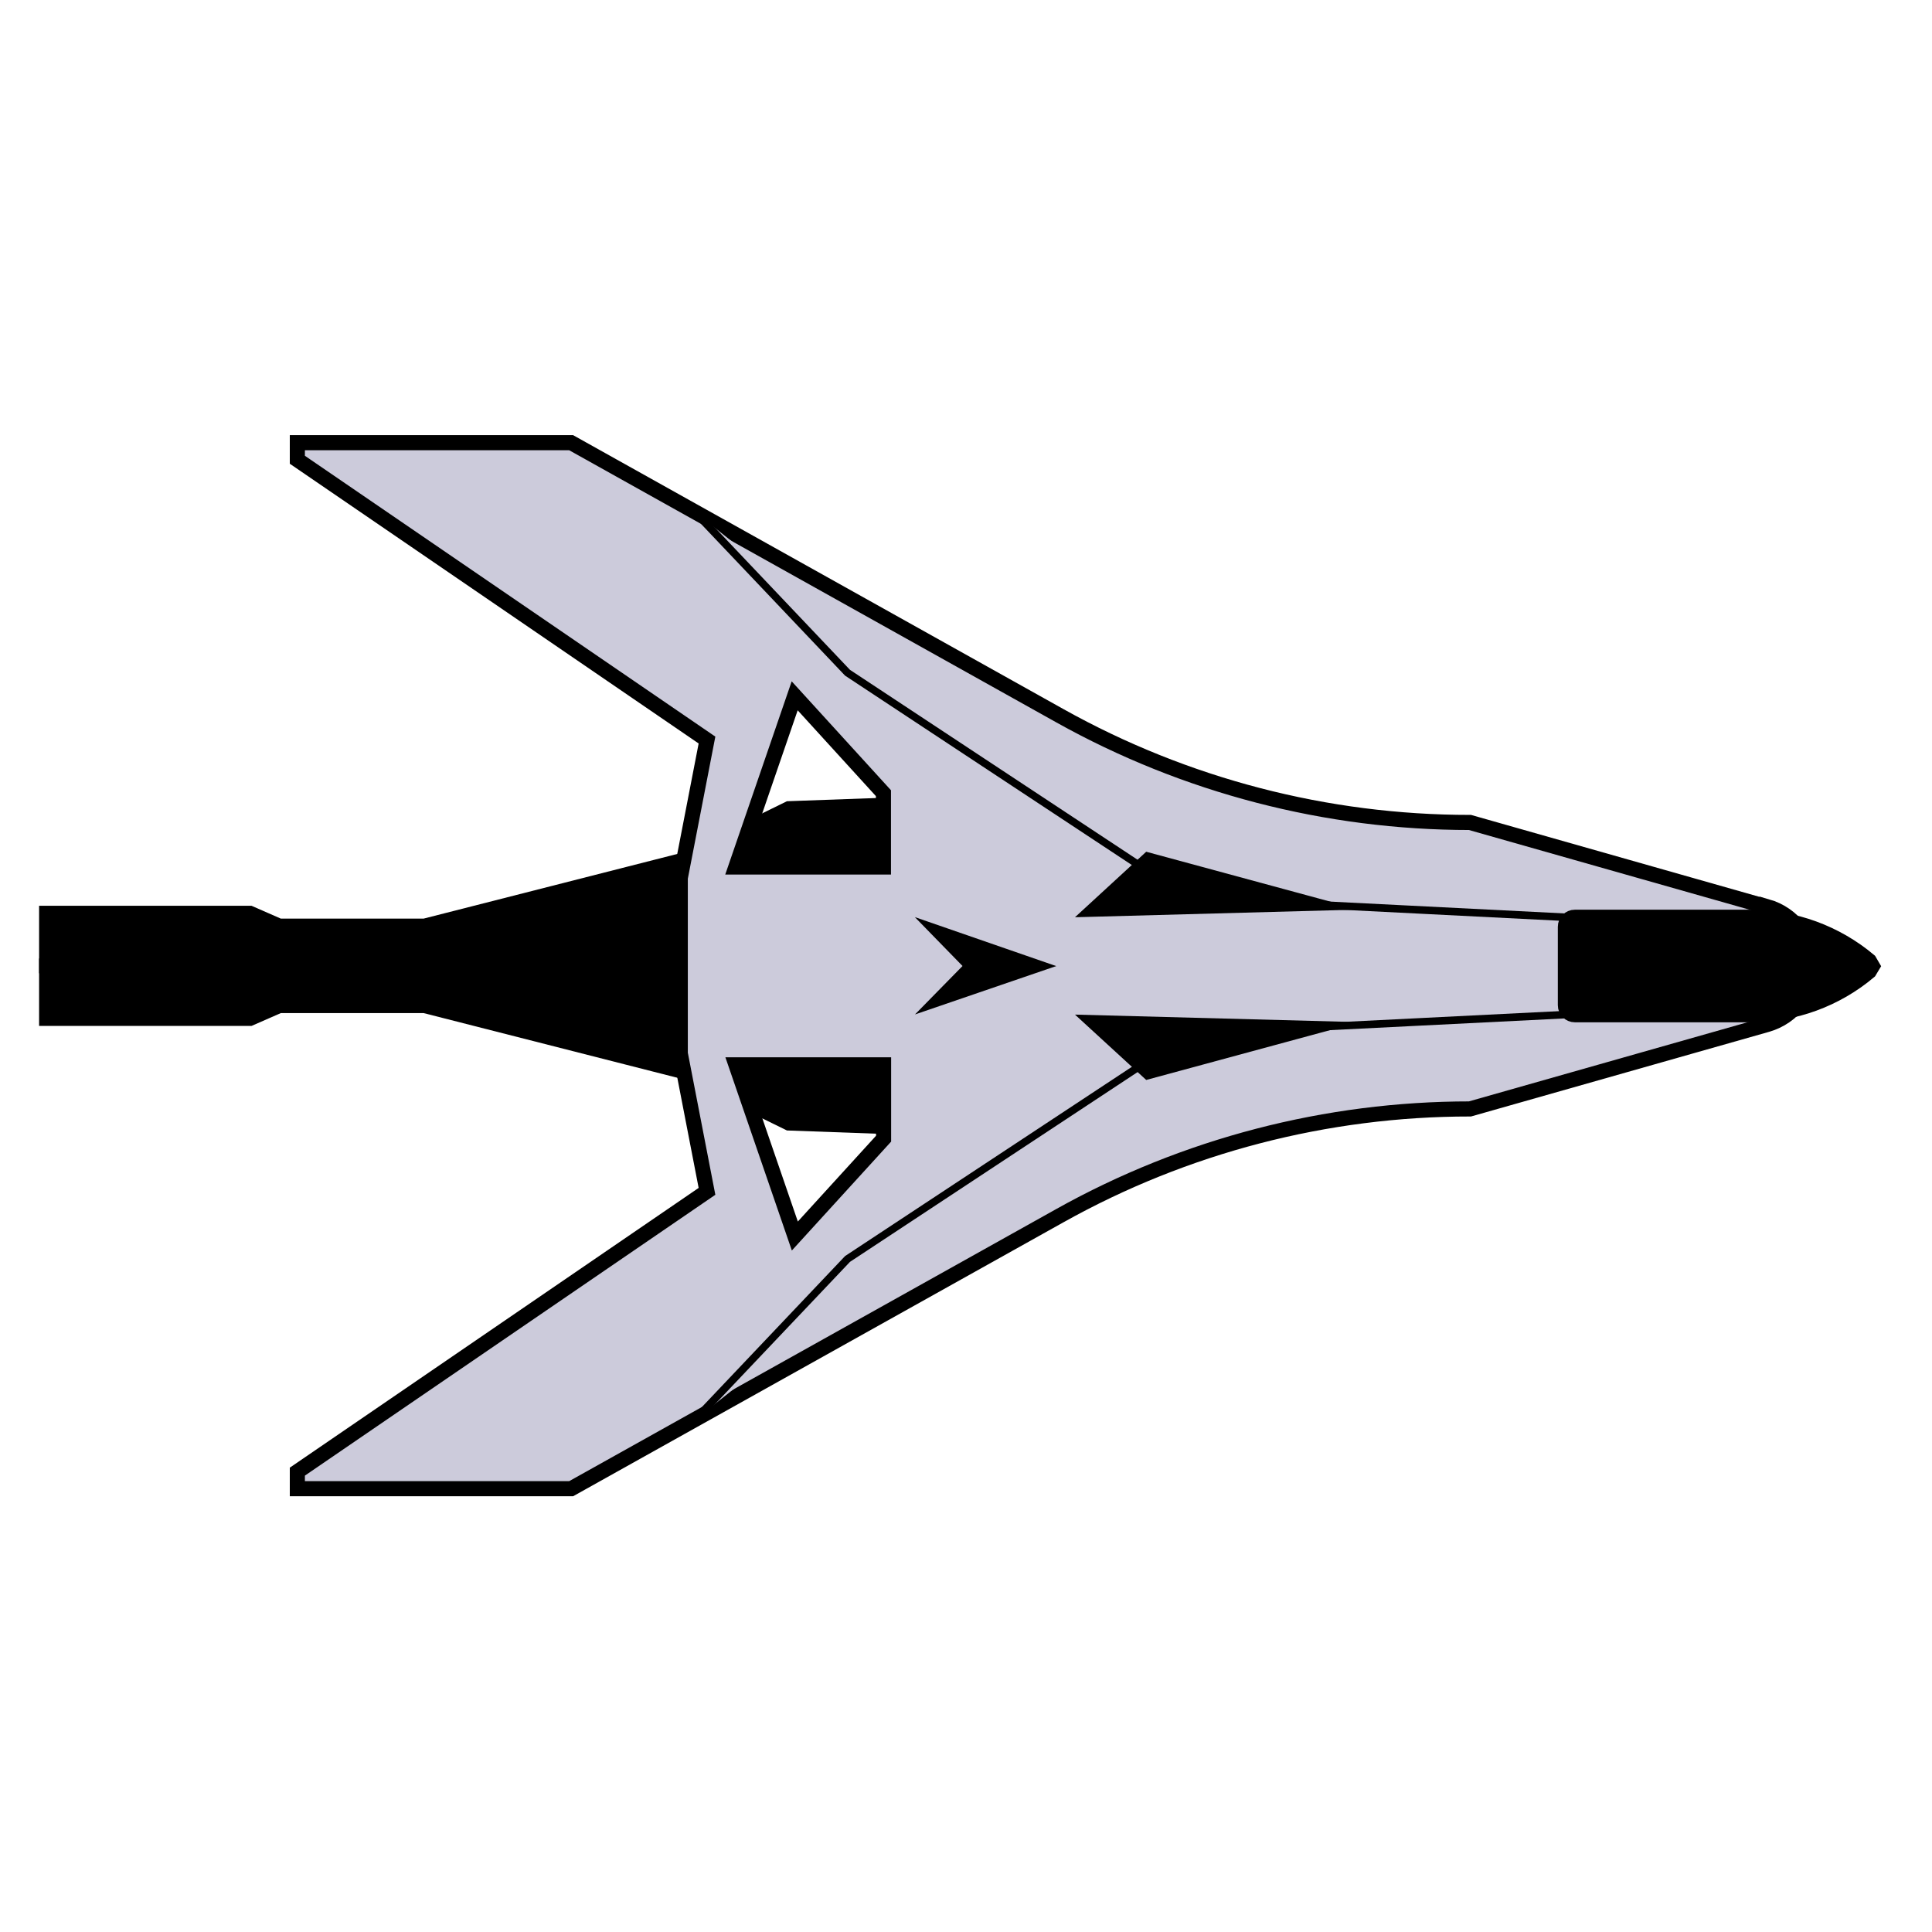<?xml version="1.0" encoding="UTF-8"?>
<svg id="Vrstva_3" data-name="Vrstva 3" xmlns="http://www.w3.org/2000/svg" viewBox="0 0 128 128">
  <defs>
    <style>
      .cls-1, .cls-2, .cls-3 {
        stroke: #000;
        stroke-miterlimit: 10;
      }

      .cls-4 {
        stroke-width: 0px;
      }

      .cls-2, .cls-3 {
        fill: #cccbdb;
      }

      .cls-3 {
        stroke-width: .5px;
      }
    </style>
  </defs>
  <g>
    <polygon class="cls-1" points="3.09 64 3.09 67.47 16.56 67.47 18.5 66.62 28.13 66.62 45.35 71.01 52.26 74.4 59.17 74.65 59.17 64 3.09 64"/>
    <polygon class="cls-1" points="59.17 53.33 52.26 53.58 45.35 56.97 28.13 61.36 18.5 61.36 16.56 60.51 3.09 60.51 3.09 63.98 59.17 63.98 59.17 53.33"/>
  </g>
  <path class="cls-2" d="M117.07,60.08l-19.68-5.59c-9.51,0-18.86-2.43-27.17-7.07l-32.38-18.09h-18.14v1.13l27.14,18.57-1.77,9.14v11.62l1.77,9.14-27.14,18.57v1.13h18.14l32.38-18.09c8.3-4.64,17.66-7.07,27.17-7.07l19.68-5.59c1.75-.5,2.95-2.09,2.95-3.91s-1.21-3.41-2.95-3.91ZM52.65,46.1l5.88,6.45v4.89h-9.78l3.9-11.34ZM58.54,75.44l-5.88,6.45-3.9-11.34h9.78v4.89Z"/>
  <polygon class="cls-4" points="71.22 67.22 75.94 71.55 90.07 67.72 71.22 67.22"/>
  <polyline class="cls-3" points="46.04 94.07 56.15 83.41 75.64 70.55"/>
  <line class="cls-3" x1="103.71" y1="67.22" x2="83.3" y2="68.24"/>
  <path class="cls-1" d="M115.99,60.77h-11.65c-.35,0-.63.28-.63.63v5.2c0,.35.28.63.63.63h11.65c2.87,0,5.66-1.02,7.85-2.87l.21-.35-.21-.36c-2.2-1.85-4.98-2.87-7.85-2.87Z"/>
  <polygon class="cls-4" points="71.22 60.77 75.94 56.43 90.07 60.26 71.22 60.77"/>
  <polyline class="cls-3" points="46.04 33.92 56.15 44.57 75.64 57.44"/>
  <polygon class="cls-4" points="69.99 64 69.96 64 60.61 60.76 63.77 64 60.62 67.21 69.99 64"/>
  <line class="cls-3" x1="103.71" y1="60.77" x2="83.3" y2="59.74"/>
</svg>